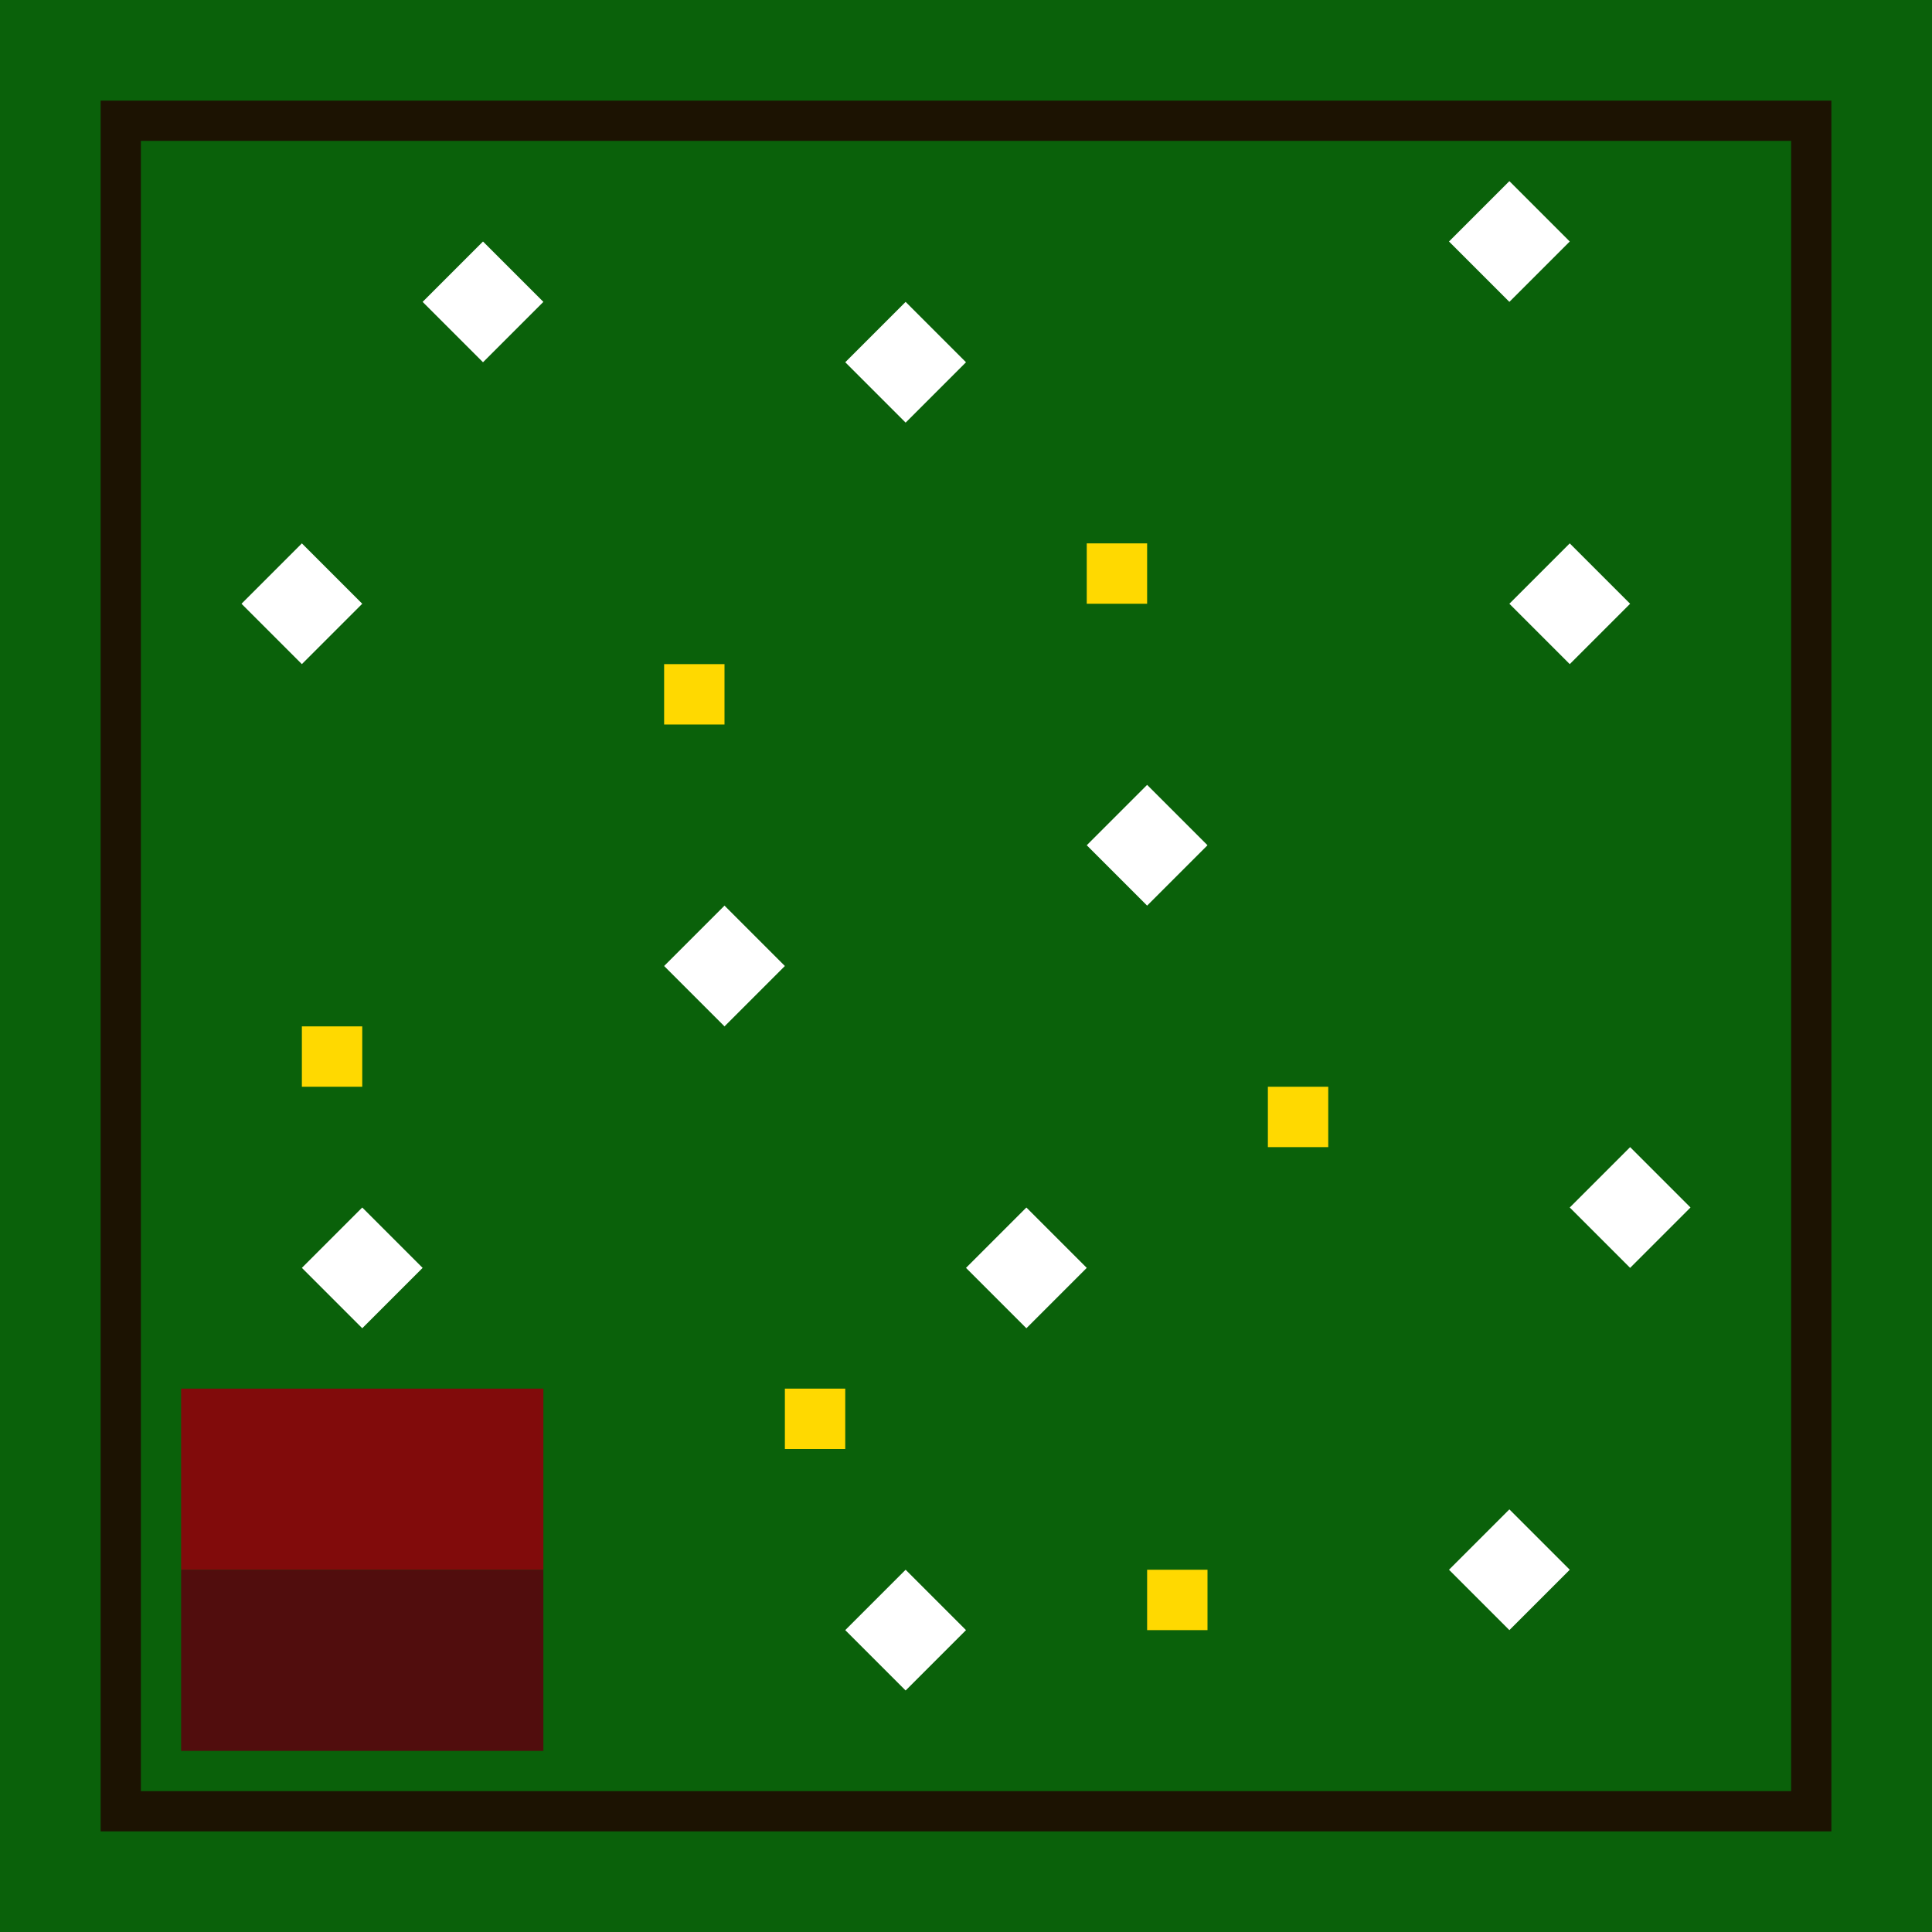 <svg width="480" height="480" xmlns="http://www.w3.org/2000/svg"><!--Crée par @nachtfalter par Natrix-Test 2.1.0-pre3--><path d="M0,0L480,0L480,480L0,480z" stroke="none" stroke-width="10" fill="#0a610a"   ></path><path d="M450,450L450,30L30,30L30,450z" stroke="#1c1302" stroke-width="10" fill="none"   ></path><path d="M330,270L330,285L315,285L315,270z" stroke="none" stroke-width="10" fill="#ffd900"   ></path><path d="M75,135L90,150L75,165L60,150z" stroke="none" stroke-width="10" fill="#fff"   ></path><path d="M120,60L135,75L120,90L105,75z" stroke="none" stroke-width="10" fill="#fff"   ></path><path d="M225,75L240,90L225,105L210,90z" stroke="none" stroke-width="10" fill="#fff"   ></path><path d="M285,195L300,210L285,225L270,210z" stroke="none" stroke-width="10" fill="#fff"   ></path><path d="M255,300L270,315L255,330L240,315z" stroke="none" stroke-width="10" fill="#fff"   ></path><path d="M45,345L135,345L135,390L45,390z" stroke="none" stroke-width="10" fill="#810b0b"   ></path><path d="M225,390L240,405L225,420L210,405z" stroke="none" stroke-width="10" fill="#fff"   ></path><path d="M375,375L390,390L375,405L360,390z" stroke="none" stroke-width="10" fill="#fff"   ></path><path d="M405,285L420,300L405,315L390,300z" stroke="none" stroke-width="10" fill="#fff"   ></path><path d="M390,135L405,150L390,165L375,150z" stroke="none" stroke-width="10" fill="#fff"   ></path><path d="M180,225L195,240L180,255L165,240z" stroke="none" stroke-width="10" fill="#fff"   ></path><path d="M375,45L390,60L375,75L360,60z" stroke="none" stroke-width="10" fill="#fff"   ></path><path d="M285,135L285,150L270,150L270,135z" stroke="none" stroke-width="10" fill="#ffd900"   ></path><path d="M180,165L180,180L165,180L165,165z" stroke="none" stroke-width="10" fill="#ffd900"   ></path><path d="M90,255L90,270L75,270L75,255z" stroke="none" stroke-width="10" fill="#ffd900"   ></path><path d="M210,345L210,360L195,360L195,345z" stroke="none" stroke-width="10" fill="#ffd900"   ></path><path d="M300,390L300,405L285,405L285,390z" stroke="none" stroke-width="10" fill="#ffd900"   ></path><path d="M90,300L105,315L90,330L75,315z" stroke="none" stroke-width="10" fill="#fff"   ></path><path d="M45,390L135,390L135,435L45,435z" stroke="none" stroke-width="10" fill="#510d0d"   ></path></svg>